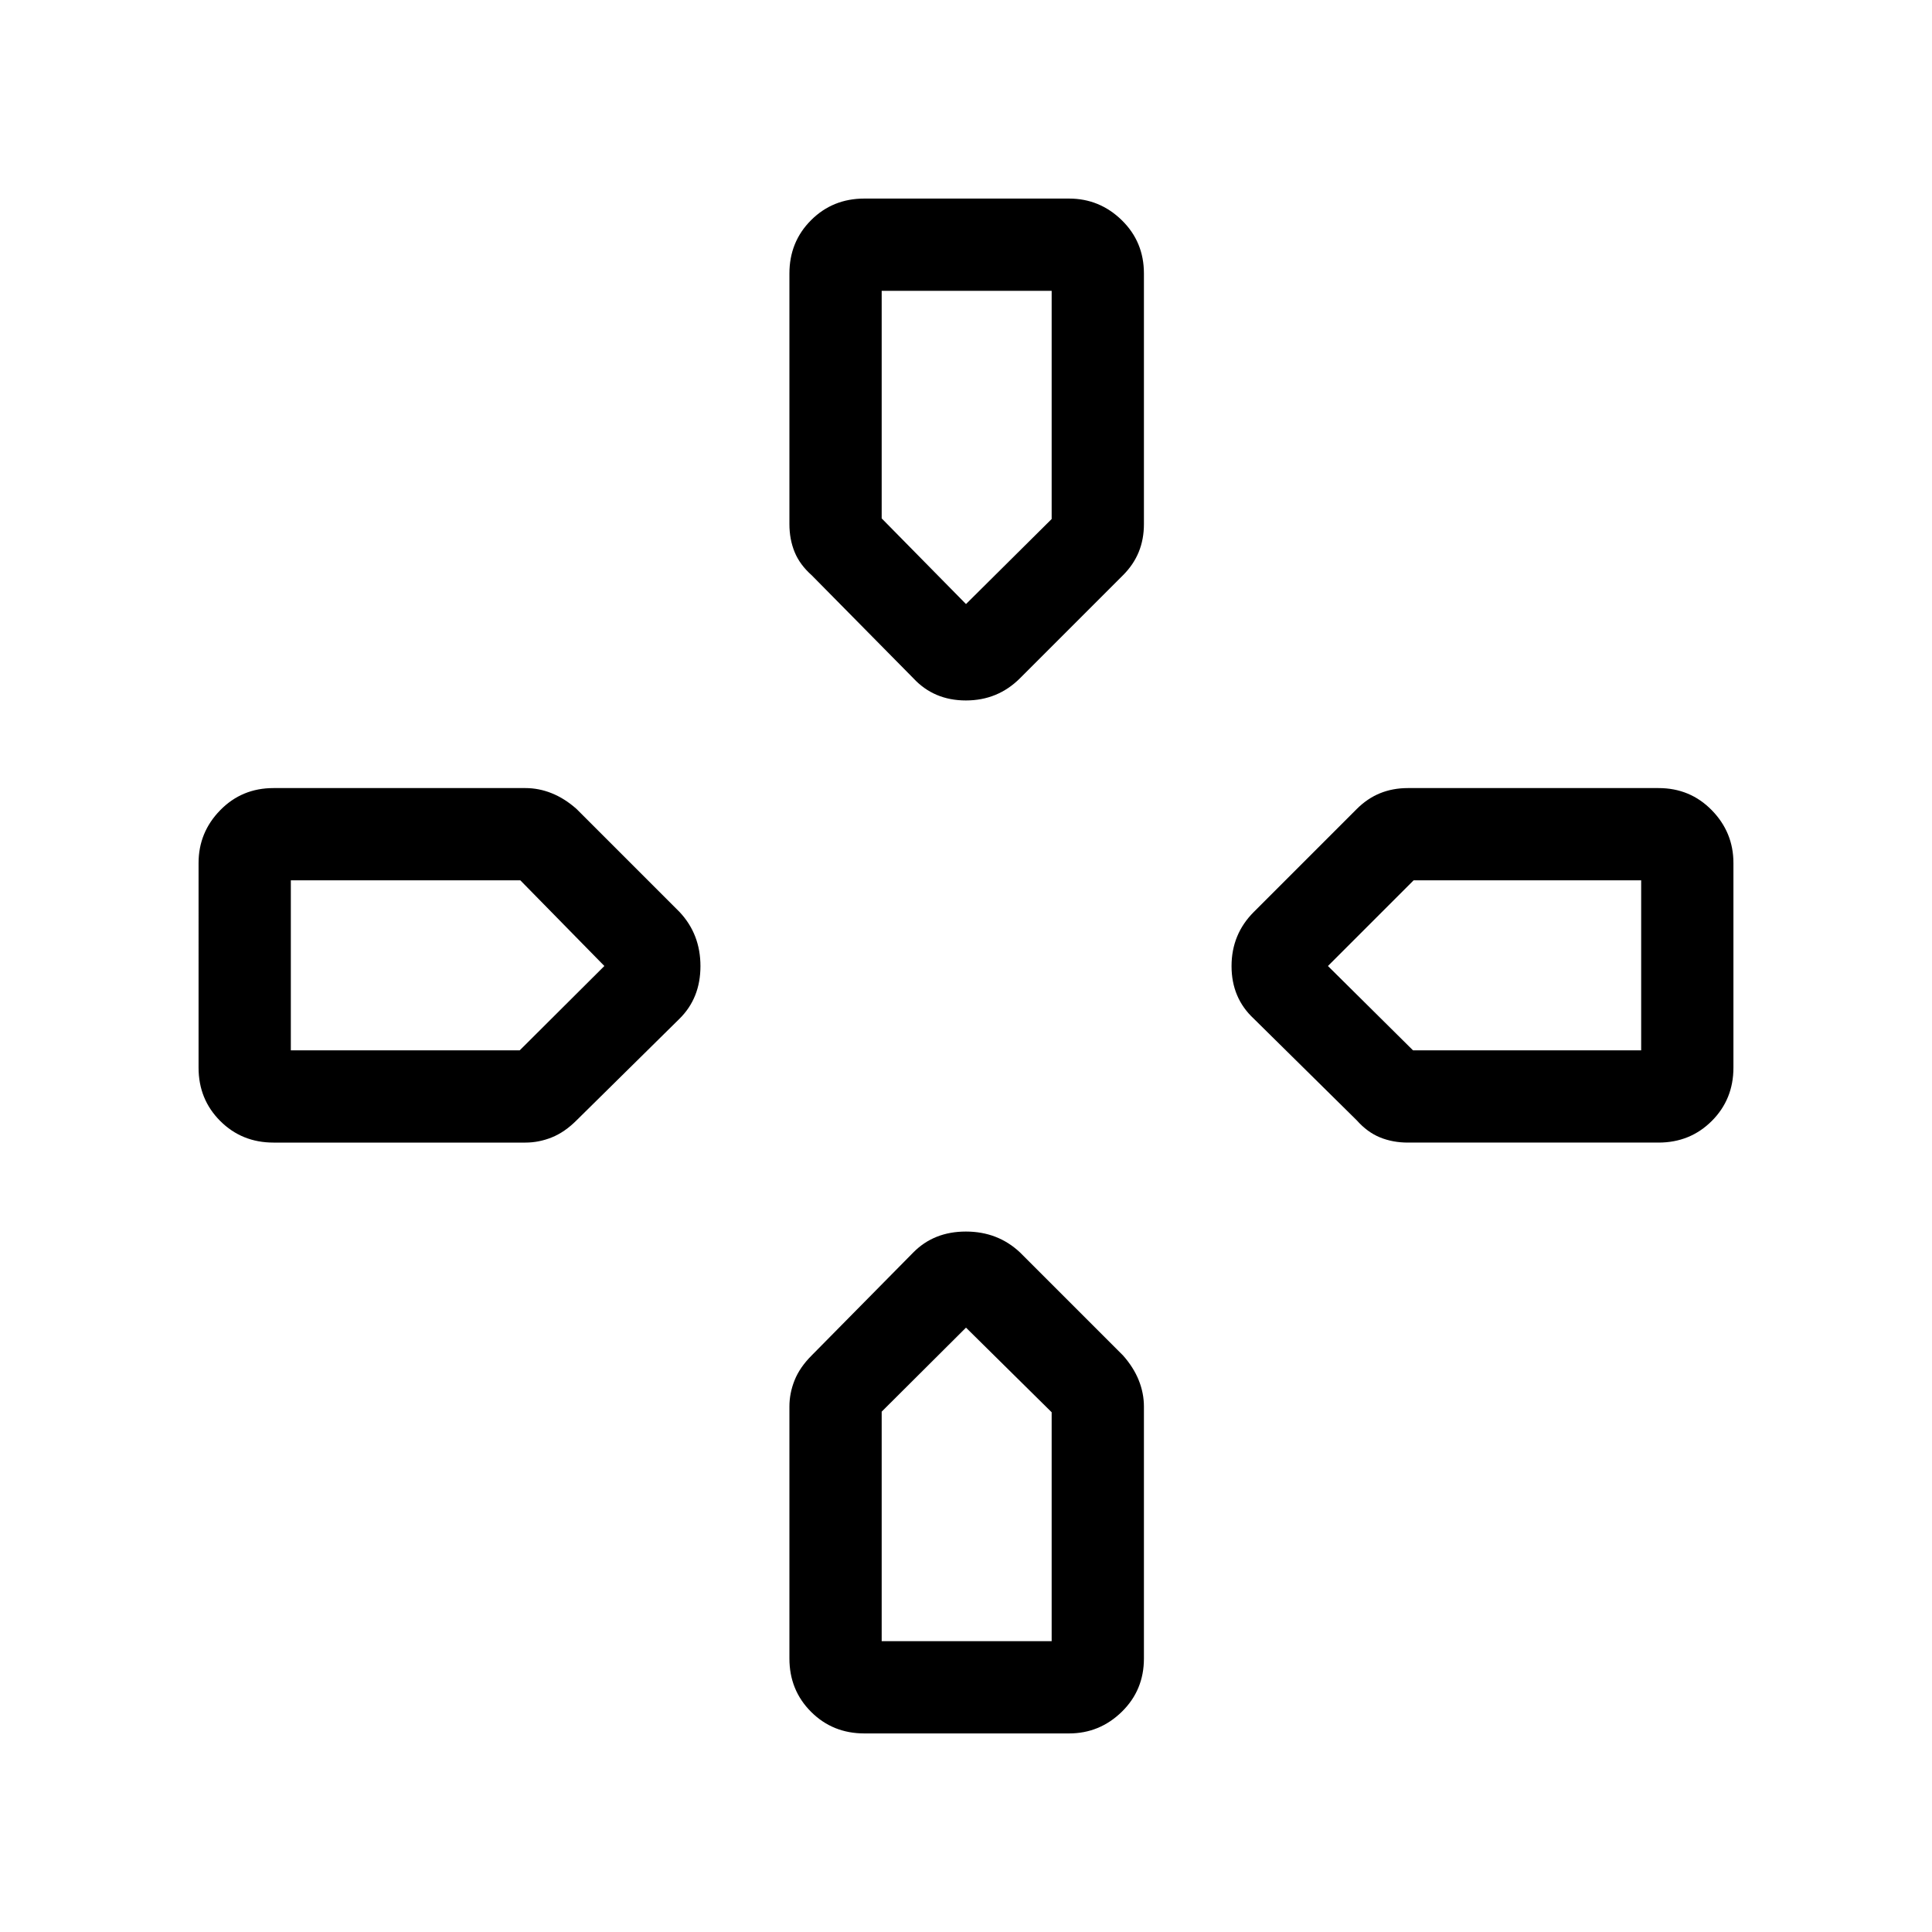 <svg xmlns="http://www.w3.org/2000/svg" height="40" viewBox="0 96 960 960" width="40"><path d="M480 396.154ZM659.846 576Zm-359.538 0ZM480 755.692ZM453.821 433l-50.513-51.179q-5.898-5.231-8.475-11.544-2.577-6.314-2.577-13.866V231.897q0-15.735 10.748-26.483 10.747-10.747 26.483-10.747H531.18q15.223 0 26.226 10.747 11.004 10.748 11.004 26.483v124.514q0 7.552-2.577 13.866-2.577 6.313-7.807 11.544L506.846 433q-11.051 11.052-26.907 11.052-15.855 0-26.118-11.052Zm245.768 230.744q-7.552 0-13.866-2.577-6.313-2.577-11.544-8.475L623 602.179q-11.052-10.263-11.052-26.118 0-15.856 11.052-26.907l51.179-51.18q5.231-5.23 11.544-7.807 6.314-2.577 13.866-2.577h124.514q15.735 0 26.483 11.004 10.747 11.003 10.747 26.226v101.693q0 15.736-10.747 26.483-10.748 10.748-26.483 10.748H699.589Zm-563.692 0q-15.735 0-26.483-10.748-10.747-10.747-10.747-26.483V524.82q0-15.223 10.747-26.226 10.748-11.004 26.483-11.004h125.18q6.684 0 13.098 2.577 6.415 2.577 12.312 7.807l51.18 51.18q10.385 11.051 10.385 26.907 0 15.855-10.385 26.118l-51.18 50.513q-5.897 5.898-12.312 8.475-6.414 2.577-13.098 2.577h-125.18Zm293.59 293.589q-15.736 0-26.483-10.747-10.748-10.747-10.748-26.483v-125.18q0-6.683 2.577-13.098 2.577-6.415 8.475-12.312l50.513-51.18q10.263-10.385 26.118-10.385 15.856 0 26.907 10.385l51.18 51.18q5.23 5.897 7.807 12.312 2.577 6.415 2.577 13.098v125.18q0 15.736-11.004 26.483-11.003 10.747-26.226 10.747H429.487ZM480 396.154l42.564-42.263V240.513h-84.462V353.59L480 396.154ZM144.513 617.898h113.744L300.308 576l-41.75-42.564H144.513v84.462Zm293.589 293.589h84.462V797.743L480 755.692l-41.898 41.75v114.045Zm264.007-293.589h113.378v-84.462H702.41L659.846 576l42.263 41.898Z"/></svg>